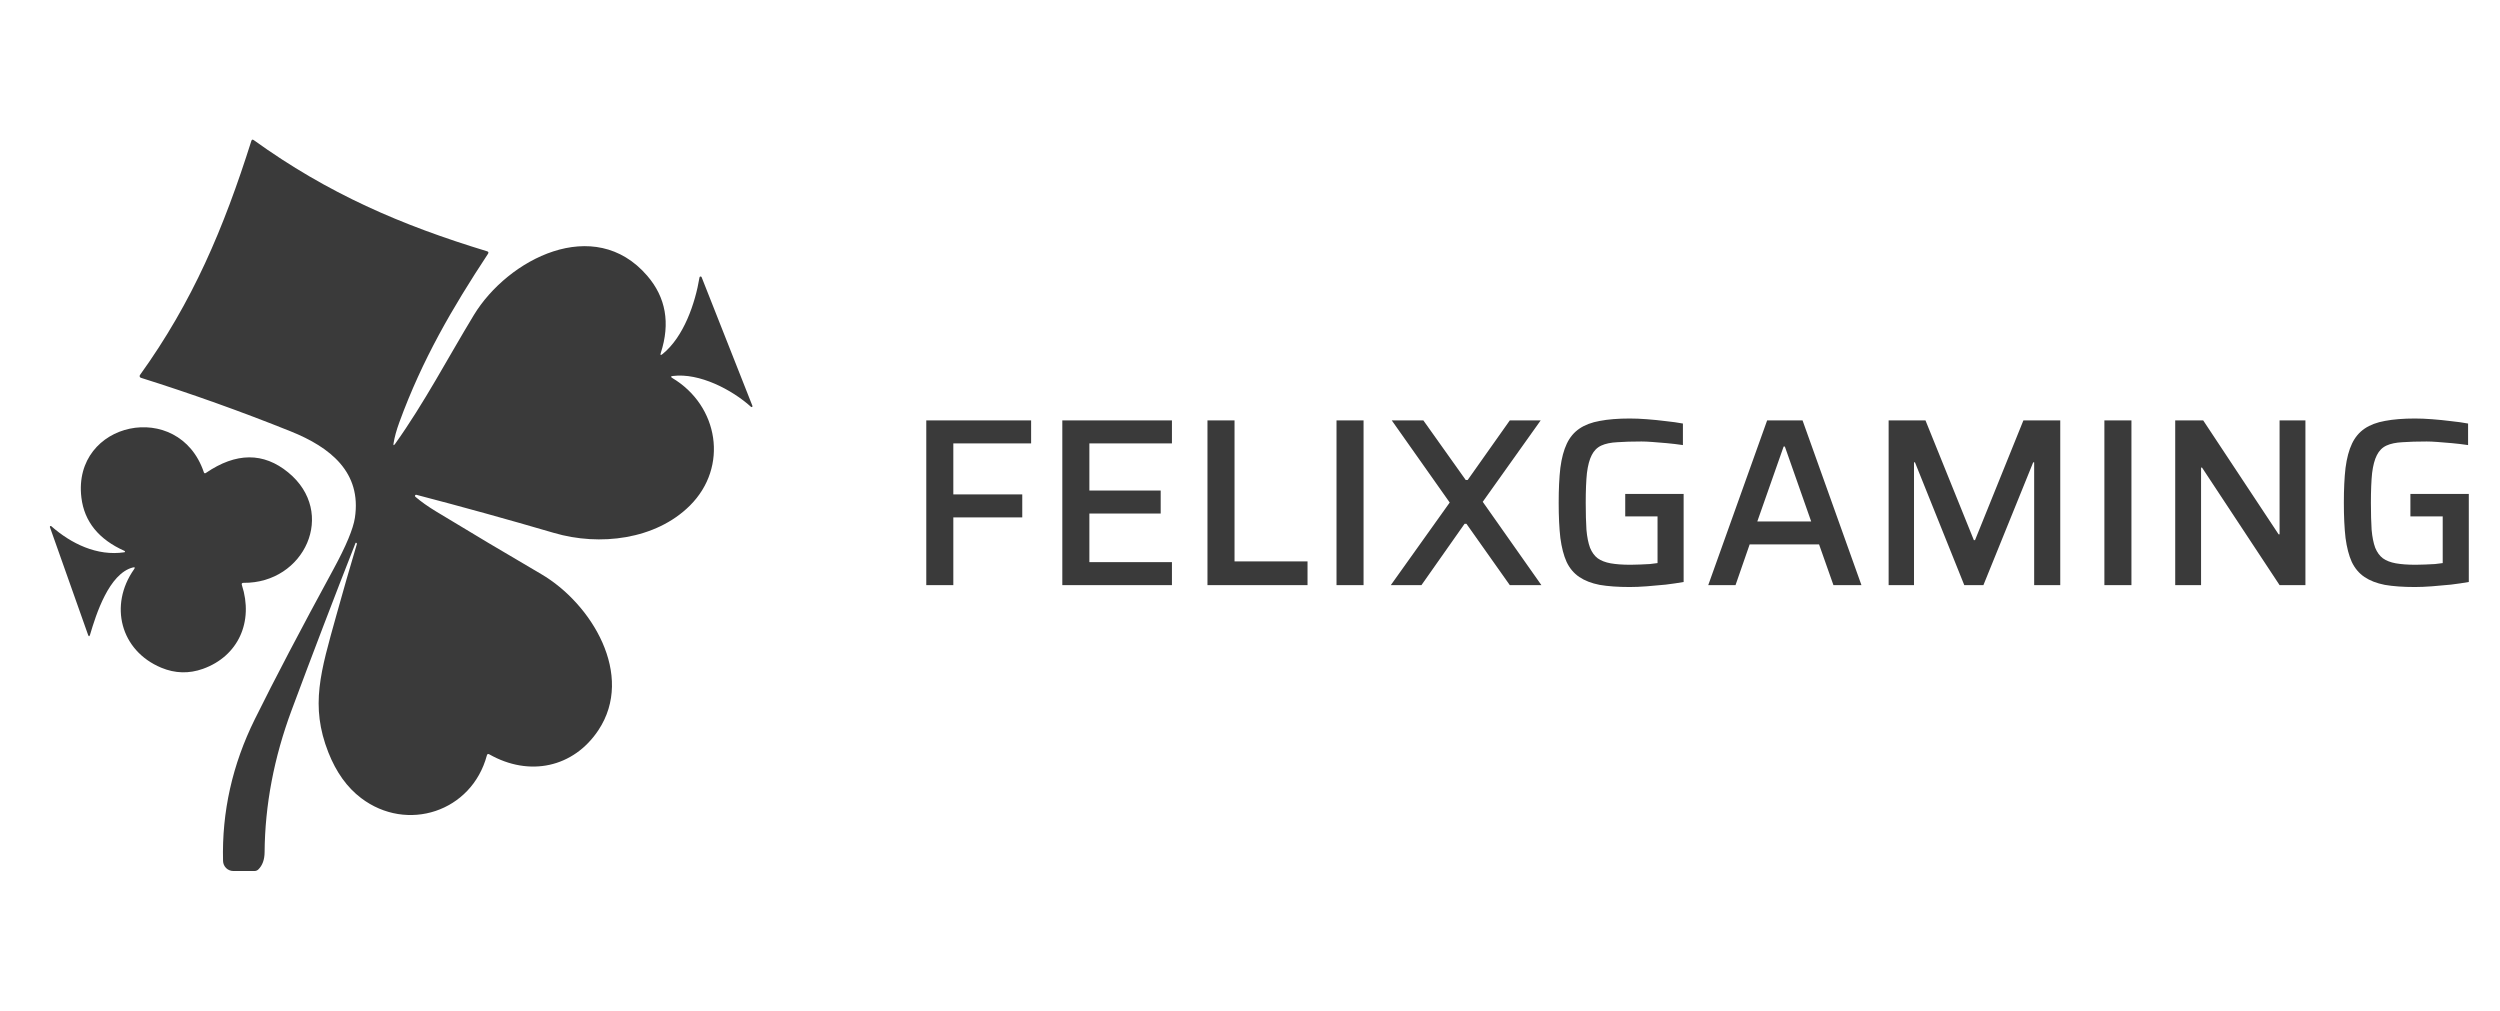 <svg width="188" height="76" viewBox="0 0 188 76" fill="none" xmlns="http://www.w3.org/2000/svg">
<path d="M49.823 26.625C51.419 25.335 52.28 22.813 52.603 20.861C52.606 20.843 52.614 20.826 52.627 20.814C52.64 20.801 52.657 20.793 52.676 20.791C52.694 20.789 52.712 20.793 52.728 20.802C52.743 20.812 52.755 20.827 52.762 20.844L56.583 30.523C56.588 30.537 56.588 30.553 56.584 30.567C56.579 30.582 56.57 30.595 56.557 30.603C56.545 30.611 56.531 30.616 56.516 30.614C56.501 30.613 56.488 30.607 56.477 30.596C55.046 29.3 52.588 28.024 50.596 28.274C50.435 28.294 50.424 28.346 50.563 28.43C54.046 30.511 54.802 35.108 51.883 38.018C49.299 40.59 45.084 41.081 41.666 40.078C38.229 39.071 34.779 38.115 31.314 37.21C31.295 37.204 31.275 37.205 31.257 37.212C31.239 37.22 31.224 37.233 31.214 37.251C31.205 37.268 31.202 37.288 31.206 37.307C31.209 37.327 31.22 37.344 31.235 37.357C31.666 37.725 32.182 38.091 32.784 38.456C35.407 40.049 38.045 41.62 40.696 43.17C44.482 45.384 47.75 50.763 44.999 54.91C43.127 57.726 39.8 58.434 36.796 56.726C36.702 56.673 36.641 56.699 36.614 56.803C35.476 61.056 30.603 62.631 27.155 60.015C26.103 59.218 25.283 58.075 24.695 56.588C23.302 53.055 24.119 50.501 25.289 46.289C25.788 44.49 26.306 42.694 26.84 40.901C26.843 40.894 26.841 40.885 26.838 40.875C26.824 40.846 26.806 40.826 26.785 40.816C26.761 40.804 26.744 40.811 26.735 40.837C25.096 45.01 23.496 49.198 21.932 53.399C20.603 56.971 19.925 60.533 19.898 64.083C19.894 64.644 19.737 65.077 19.428 65.382C19.35 65.458 19.247 65.5 19.14 65.5H17.547C17.345 65.5 17.151 65.421 17.007 65.281C16.863 65.14 16.779 64.949 16.773 64.748C16.677 61.054 17.473 57.501 19.16 54.09C20.624 51.127 22.597 47.363 25.08 42.797C26.024 41.061 26.56 39.776 26.688 38.941C27.205 35.52 24.854 33.641 21.855 32.436C18.144 30.947 14.391 29.605 10.595 28.41C10.575 28.403 10.556 28.392 10.54 28.377C10.525 28.362 10.513 28.344 10.506 28.323C10.499 28.303 10.497 28.281 10.501 28.26C10.504 28.238 10.512 28.218 10.525 28.201C14.49 22.69 16.823 17.17 18.902 10.595C18.933 10.493 18.993 10.473 19.081 10.536C24.66 14.557 30.18 16.938 36.625 18.895C36.735 18.928 36.758 18.993 36.696 19.089C34.009 23.172 31.752 27.043 30.032 31.751C29.817 32.341 29.672 32.864 29.598 33.321C29.566 33.509 29.606 33.526 29.718 33.371C31.914 30.291 33.674 26.922 35.632 23.695C38.183 19.489 44.685 16.112 48.667 20.732C50.074 22.364 50.416 24.299 49.693 26.537C49.638 26.708 49.681 26.737 49.823 26.625Z" fill="#3A3A3A"/>
<path d="M9.989 42.674C8.199 43.136 7.224 46.196 6.774 47.724C6.725 47.883 6.673 47.884 6.618 47.727L3.752 39.635C3.749 39.622 3.749 39.608 3.754 39.595C3.759 39.582 3.768 39.571 3.779 39.564C3.791 39.556 3.804 39.553 3.818 39.553C3.831 39.554 3.845 39.559 3.855 39.568C5.345 40.881 7.303 41.84 9.355 41.531C9.366 41.529 9.376 41.524 9.384 41.516C9.392 41.508 9.397 41.498 9.399 41.486C9.4 41.475 9.398 41.464 9.393 41.454C9.388 41.444 9.379 41.436 9.369 41.431C7.423 40.563 6.341 39.227 6.121 37.422C5.425 31.678 13.455 29.977 15.327 35.508C15.357 35.599 15.41 35.616 15.489 35.561C17.754 34.015 19.815 34.004 21.673 35.526C25.362 38.55 22.902 43.876 18.313 43.829C18.194 43.828 18.153 43.883 18.19 43.997C19.081 46.745 17.928 49.34 15.265 50.296C14.215 50.672 13.171 50.645 12.132 50.214C9.052 48.932 8.182 45.505 10.081 42.809C10.173 42.68 10.142 42.635 9.989 42.674Z" fill="#3A3A3A"/>
<path d="M69.656 44V31.616H77.54V33.344H71.69V37.178H76.874V38.906H71.69V44H69.656ZM79.886 44V31.616H88.13V33.344H81.921V36.89H87.284V38.618H81.921V42.272H88.13V44H79.886ZM90.802 44V31.616H92.837V42.218H98.326V44H90.802ZM100.506 44V31.616H102.54V44H100.506ZM104.59 44L109.018 37.79L104.662 31.616H107.038L110.224 36.098H110.368L113.536 31.616H115.858L111.502 37.736L115.912 44H113.536L110.278 39.392H110.134L106.894 44H104.59ZM122.559 44.144C121.671 44.144 120.915 44.09 120.291 43.982C119.679 43.862 119.169 43.664 118.761 43.388C118.353 43.112 118.035 42.734 117.807 42.254C117.591 41.774 117.435 41.174 117.339 40.454C117.255 39.722 117.213 38.84 117.213 37.808C117.213 36.776 117.255 35.9 117.339 35.18C117.435 34.448 117.597 33.842 117.825 33.362C118.053 32.882 118.371 32.504 118.779 32.228C119.187 31.952 119.697 31.76 120.309 31.652C120.933 31.532 121.683 31.472 122.559 31.472C122.955 31.472 123.387 31.49 123.855 31.526C124.335 31.562 124.809 31.61 125.277 31.67C125.745 31.718 126.171 31.778 126.555 31.85V33.47C126.147 33.41 125.745 33.362 125.349 33.326C124.953 33.29 124.587 33.26 124.251 33.236C123.927 33.212 123.657 33.2 123.441 33.2C122.721 33.2 122.115 33.218 121.623 33.254C121.131 33.278 120.729 33.362 120.417 33.506C120.105 33.65 119.865 33.89 119.697 34.226C119.529 34.55 119.409 35 119.337 35.576C119.277 36.152 119.247 36.896 119.247 37.808C119.247 38.612 119.265 39.29 119.301 39.842C119.349 40.382 119.439 40.832 119.571 41.192C119.715 41.54 119.907 41.804 120.147 41.984C120.399 42.164 120.723 42.29 121.119 42.362C121.527 42.434 122.025 42.47 122.613 42.47C122.841 42.47 123.081 42.464 123.333 42.452C123.597 42.44 123.843 42.428 124.071 42.416C124.299 42.392 124.491 42.368 124.647 42.344V38.834H122.217V37.142H126.609V43.766C126.201 43.838 125.751 43.904 125.259 43.964C124.779 44.012 124.305 44.054 123.837 44.09C123.369 44.126 122.943 44.144 122.559 44.144ZM128.46 44L132.888 31.616H135.552L139.98 44H137.874L136.794 40.94H131.574L130.512 44H128.46ZM132.15 39.212H136.2L134.22 33.578H134.13L132.15 39.212ZM142.025 44V31.616H144.797L148.433 40.616H148.523L152.159 31.616H154.931V44H152.969V34.766H152.897L149.153 44H147.713L144.005 34.766H143.933V44H142.025ZM158.25 44V31.616H160.284V44H158.25ZM163.576 44V31.616H165.682L171.352 40.184H171.424V31.616H173.368V44H171.424L165.592 35.162H165.52V44H163.576ZM181.604 44.144C180.716 44.144 179.96 44.09 179.336 43.982C178.724 43.862 178.214 43.664 177.806 43.388C177.398 43.112 177.08 42.734 176.852 42.254C176.636 41.774 176.48 41.174 176.384 40.454C176.3 39.722 176.258 38.84 176.258 37.808C176.258 36.776 176.3 35.9 176.384 35.18C176.48 34.448 176.642 33.842 176.87 33.362C177.098 32.882 177.416 32.504 177.824 32.228C178.232 31.952 178.742 31.76 179.354 31.652C179.978 31.532 180.728 31.472 181.604 31.472C182 31.472 182.432 31.49 182.9 31.526C183.38 31.562 183.854 31.61 184.322 31.67C184.79 31.718 185.216 31.778 185.6 31.85V33.47C185.192 33.41 184.79 33.362 184.394 33.326C183.998 33.29 183.632 33.26 183.296 33.236C182.972 33.212 182.702 33.2 182.486 33.2C181.766 33.2 181.16 33.218 180.668 33.254C180.176 33.278 179.774 33.362 179.462 33.506C179.15 33.65 178.91 33.89 178.742 34.226C178.574 34.55 178.454 35 178.382 35.576C178.322 36.152 178.292 36.896 178.292 37.808C178.292 38.612 178.31 39.29 178.346 39.842C178.394 40.382 178.484 40.832 178.616 41.192C178.76 41.54 178.952 41.804 179.192 41.984C179.444 42.164 179.768 42.29 180.164 42.362C180.572 42.434 181.07 42.47 181.658 42.47C181.886 42.47 182.126 42.464 182.378 42.452C182.642 42.44 182.888 42.428 183.116 42.416C183.344 42.392 183.536 42.368 183.692 42.344V38.834H181.262V37.142H185.654V43.766C185.246 43.838 184.796 43.904 184.304 43.964C183.824 44.012 183.35 44.054 182.882 44.09C182.414 44.126 181.988 44.144 181.604 44.144Z" fill="#3A3A3A"/>
</svg>
